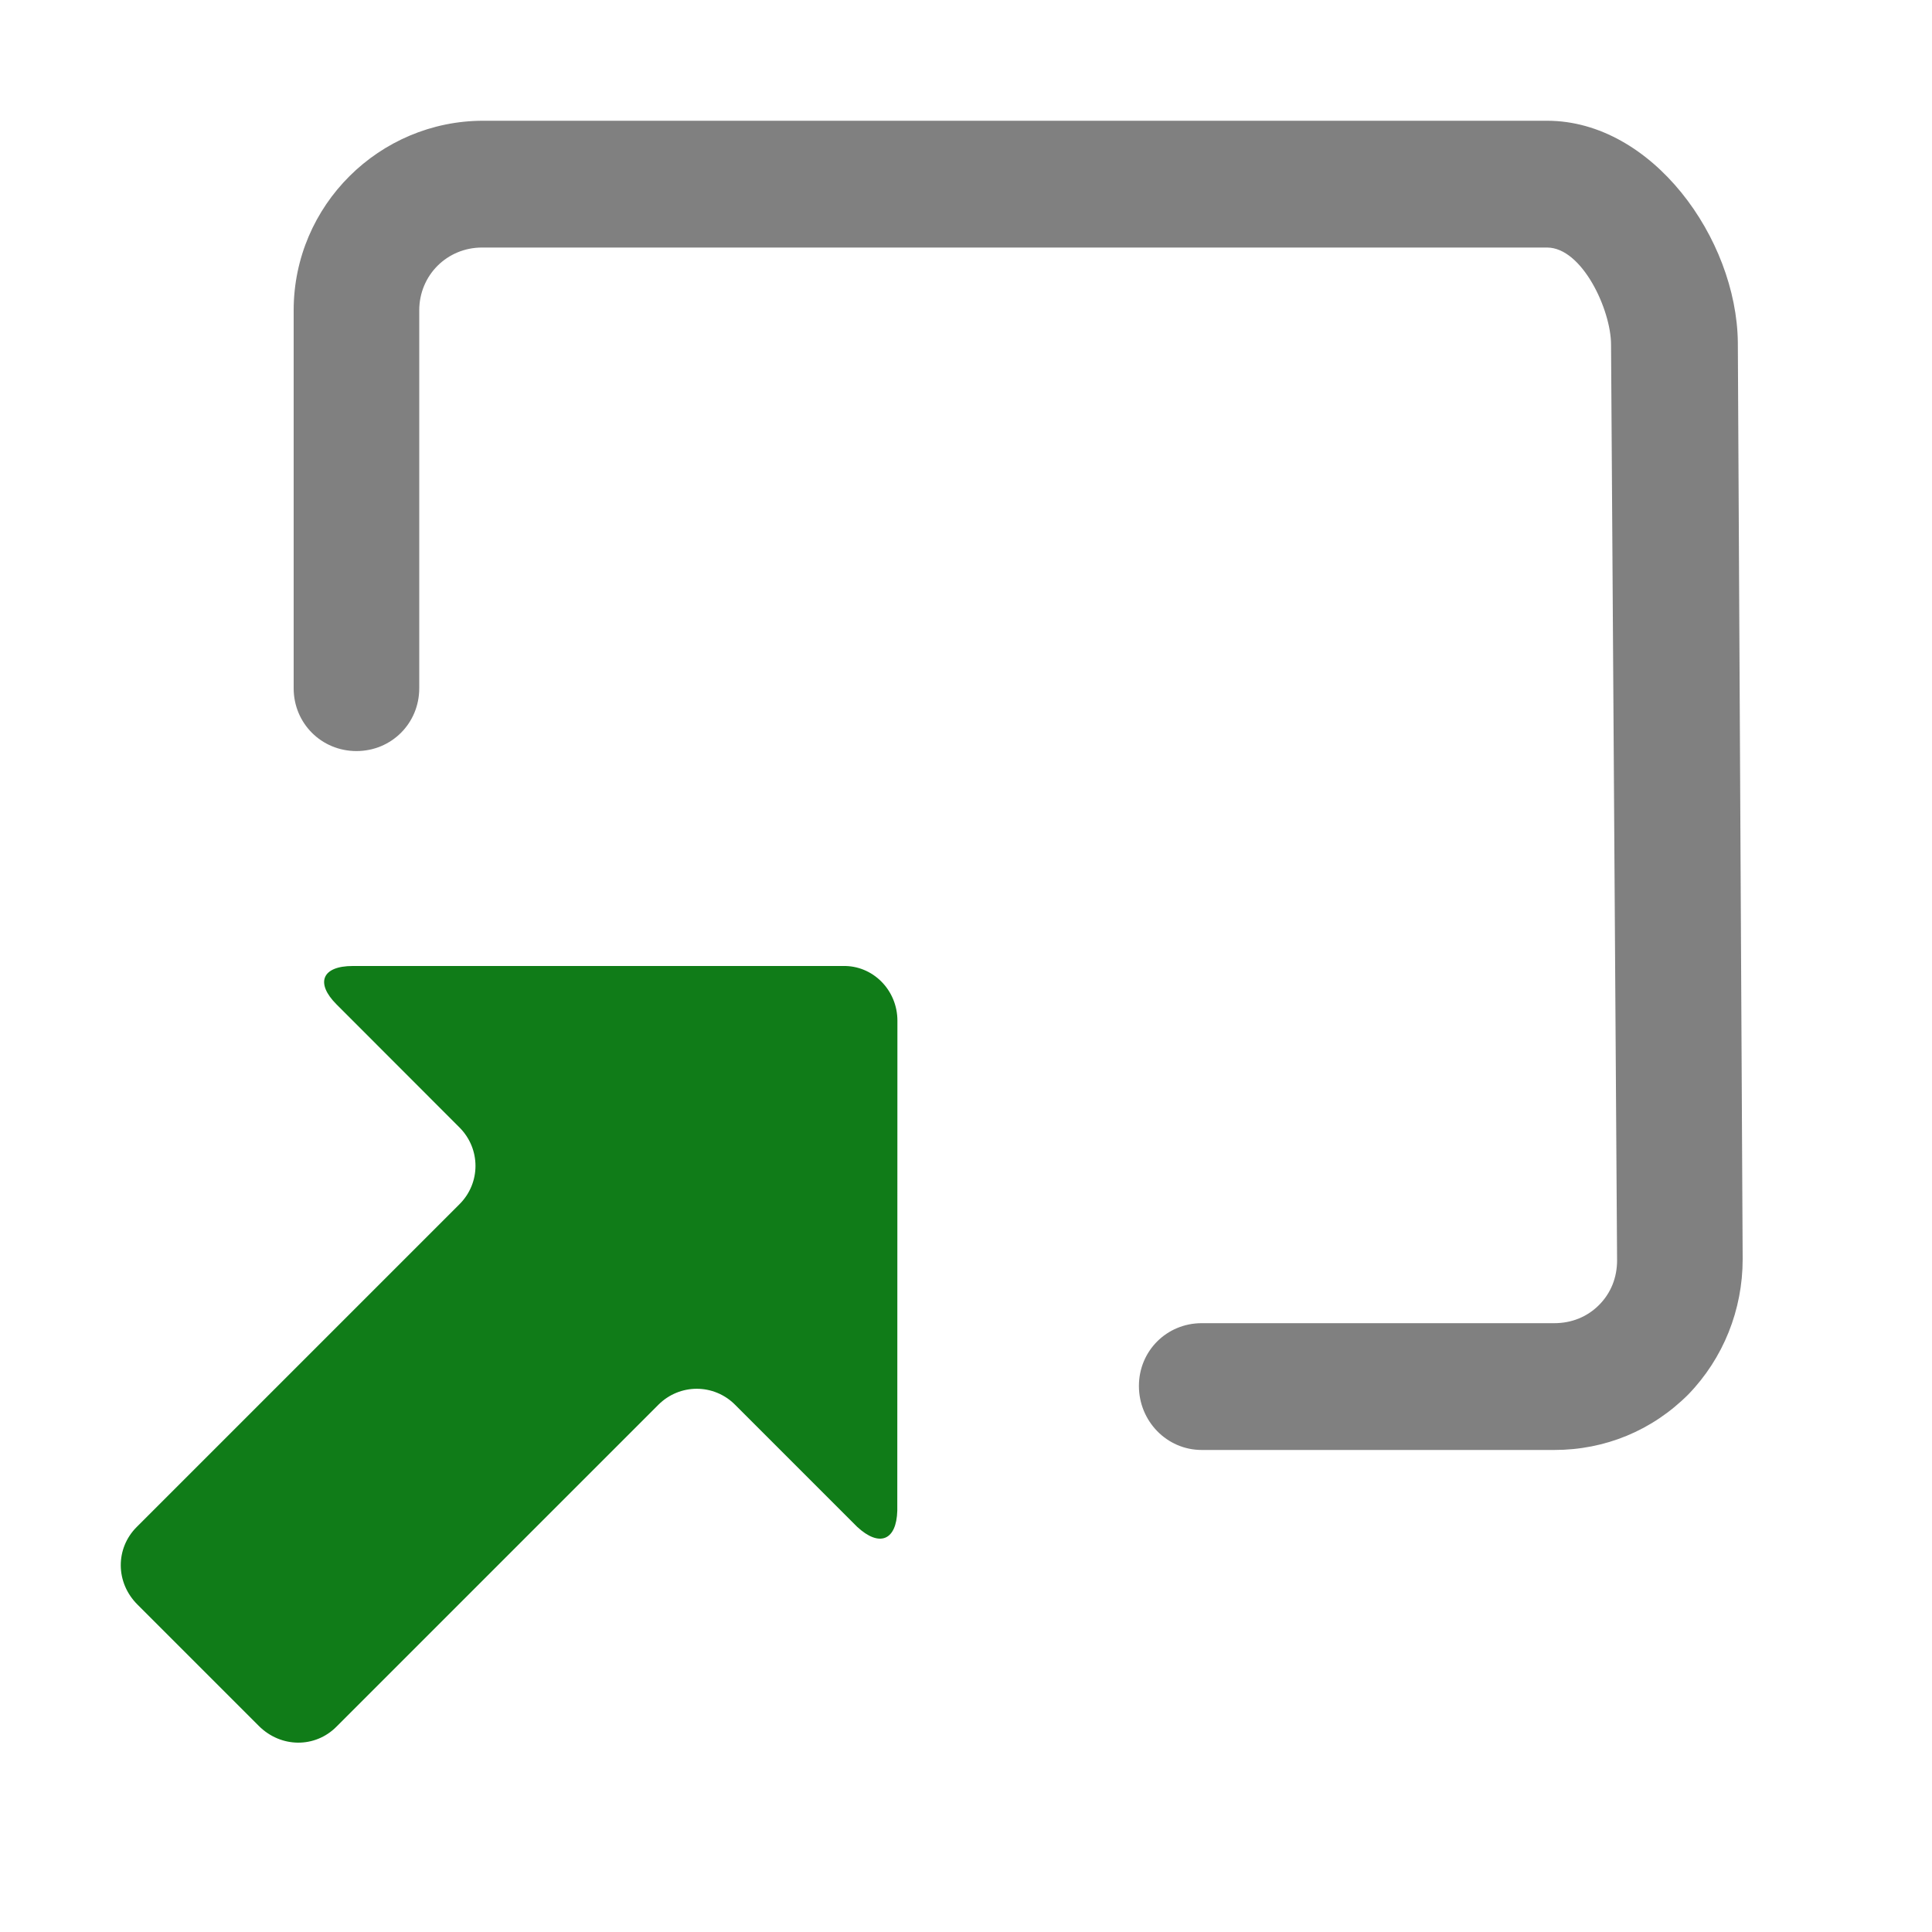 <?xml version="1.0" encoding="UTF-8" standalone="no"?>
<svg
   xmlns:dc="http://purl.org/dc/elements/1.1/"
   xmlns:cc="http://creativecommons.org/ns#"
   xmlns:rdf="http://www.w3.org/1999/02/22-rdf-syntax-ns#"
   xmlns:svg="http://www.w3.org/2000/svg"
   xmlns="http://www.w3.org/2000/svg"
   xmlns:sodipodi="http://sodipodi.sourceforge.net/DTD/sodipodi-0.dtd"
   xmlns:inkscape="http://www.inkscape.org/namespaces/inkscape"
   version="1.1"
   id="Layer_1"
   x="0px"
   y="0px"
   width="16px"
   height="16px"
   viewBox="0 0 16 16"
   style="enable-background:new 0 0 16 16;"
   xml:space="preserve"
   sodipodi:docname="open_browser.svg"
   inkscape:version="1.0 (4035a4fb49, 2020-05-01)"><defs
   id="defs11" /><sodipodi:namedview
   inkscape:document-rotation="0"
   pagecolor="#ffffff"
   bordercolor="#666666"
   borderopacity="1"
   objecttolerance="10"
   gridtolerance="10"
   guidetolerance="10"
   inkscape:pageopacity="0"
   inkscape:pageshadow="2"
   inkscape:window-width="2560"
   inkscape:window-height="1369"
   id="namedview9"
   showgrid="false"
   inkscape:zoom="63"
   inkscape:cx="8"
   inkscape:cy="8"
   inkscape:window-x="-8"
   inkscape:window-y="-8"
   inkscape:window-maximized="1"
   inkscape:current-layer="Layer_1" />
<style
   type="text/css"
   id="style2">
	.st0{fill:#808080;}
	.st1{fill:#107C18;}
</style>


<path
   style="fill:#808080"
   id="path4"
   d="m 2.952,6.22 c 0.29,0 0.52,-0.23 0.52,-0.52 v -2.09 -1.04 c 0,-0.29 0.23,-0.52 0.52,-0.52 h 8.82 c 0.29,0 0.53,0.515 0.53,0.805 l 0.05,7.583 c 0,0.14 -0.05,0.27 -0.15,0.37 -0.1,0.1 -0.23,0.15 -0.37,0.15 H 9.952 v 0 c -0.29,0 -0.52,0.23 -0.52,0.52 0,0.29 0.23,0.53 0.52,0.53 h 2.82 c 0.01,0 0.01,0 0.02,0 h 0.08 c 0.42,0 0.81,-0.16 1.11,-0.46 0.29,-0.3 0.45,-0.7 0.45,-1.12 l -0.04,-7.593 C 14.382,1.975 13.682,1 12.812,1 H 4.002 C 3.142,1 2.432,1.7 2.432,2.57 v 1.04 2.09 c 0,0.29 0.23,0.52 0.52,0.52 z"
   class="st0" /><path
   style="fill:#107c18"
   id="path6"
   d="m 7.432,8.453 c 5e-7,-0.255 -0.205,-0.46 -0.453,-0.453 H 2.921 c -0.255,0 -0.311,0.141 -0.134,0.318 L 3.805,9.337 c 0.177,0.177 0.177,0.46 0,0.636 L 1.132,12.646 c -0.177,0.177 -0.177,0.46 0.007,0.643 l 1.004,1.004 c 0.184,0.184 0.467,0.184 0.643,0.007 l 2.666,-2.666 c 0.177,-0.177 0.46,-0.177 0.636,0 l 1.011,1.011 c 0.184,0.17 0.325,0.113 0.332,-0.134 z"
   class="st1" /></svg>
